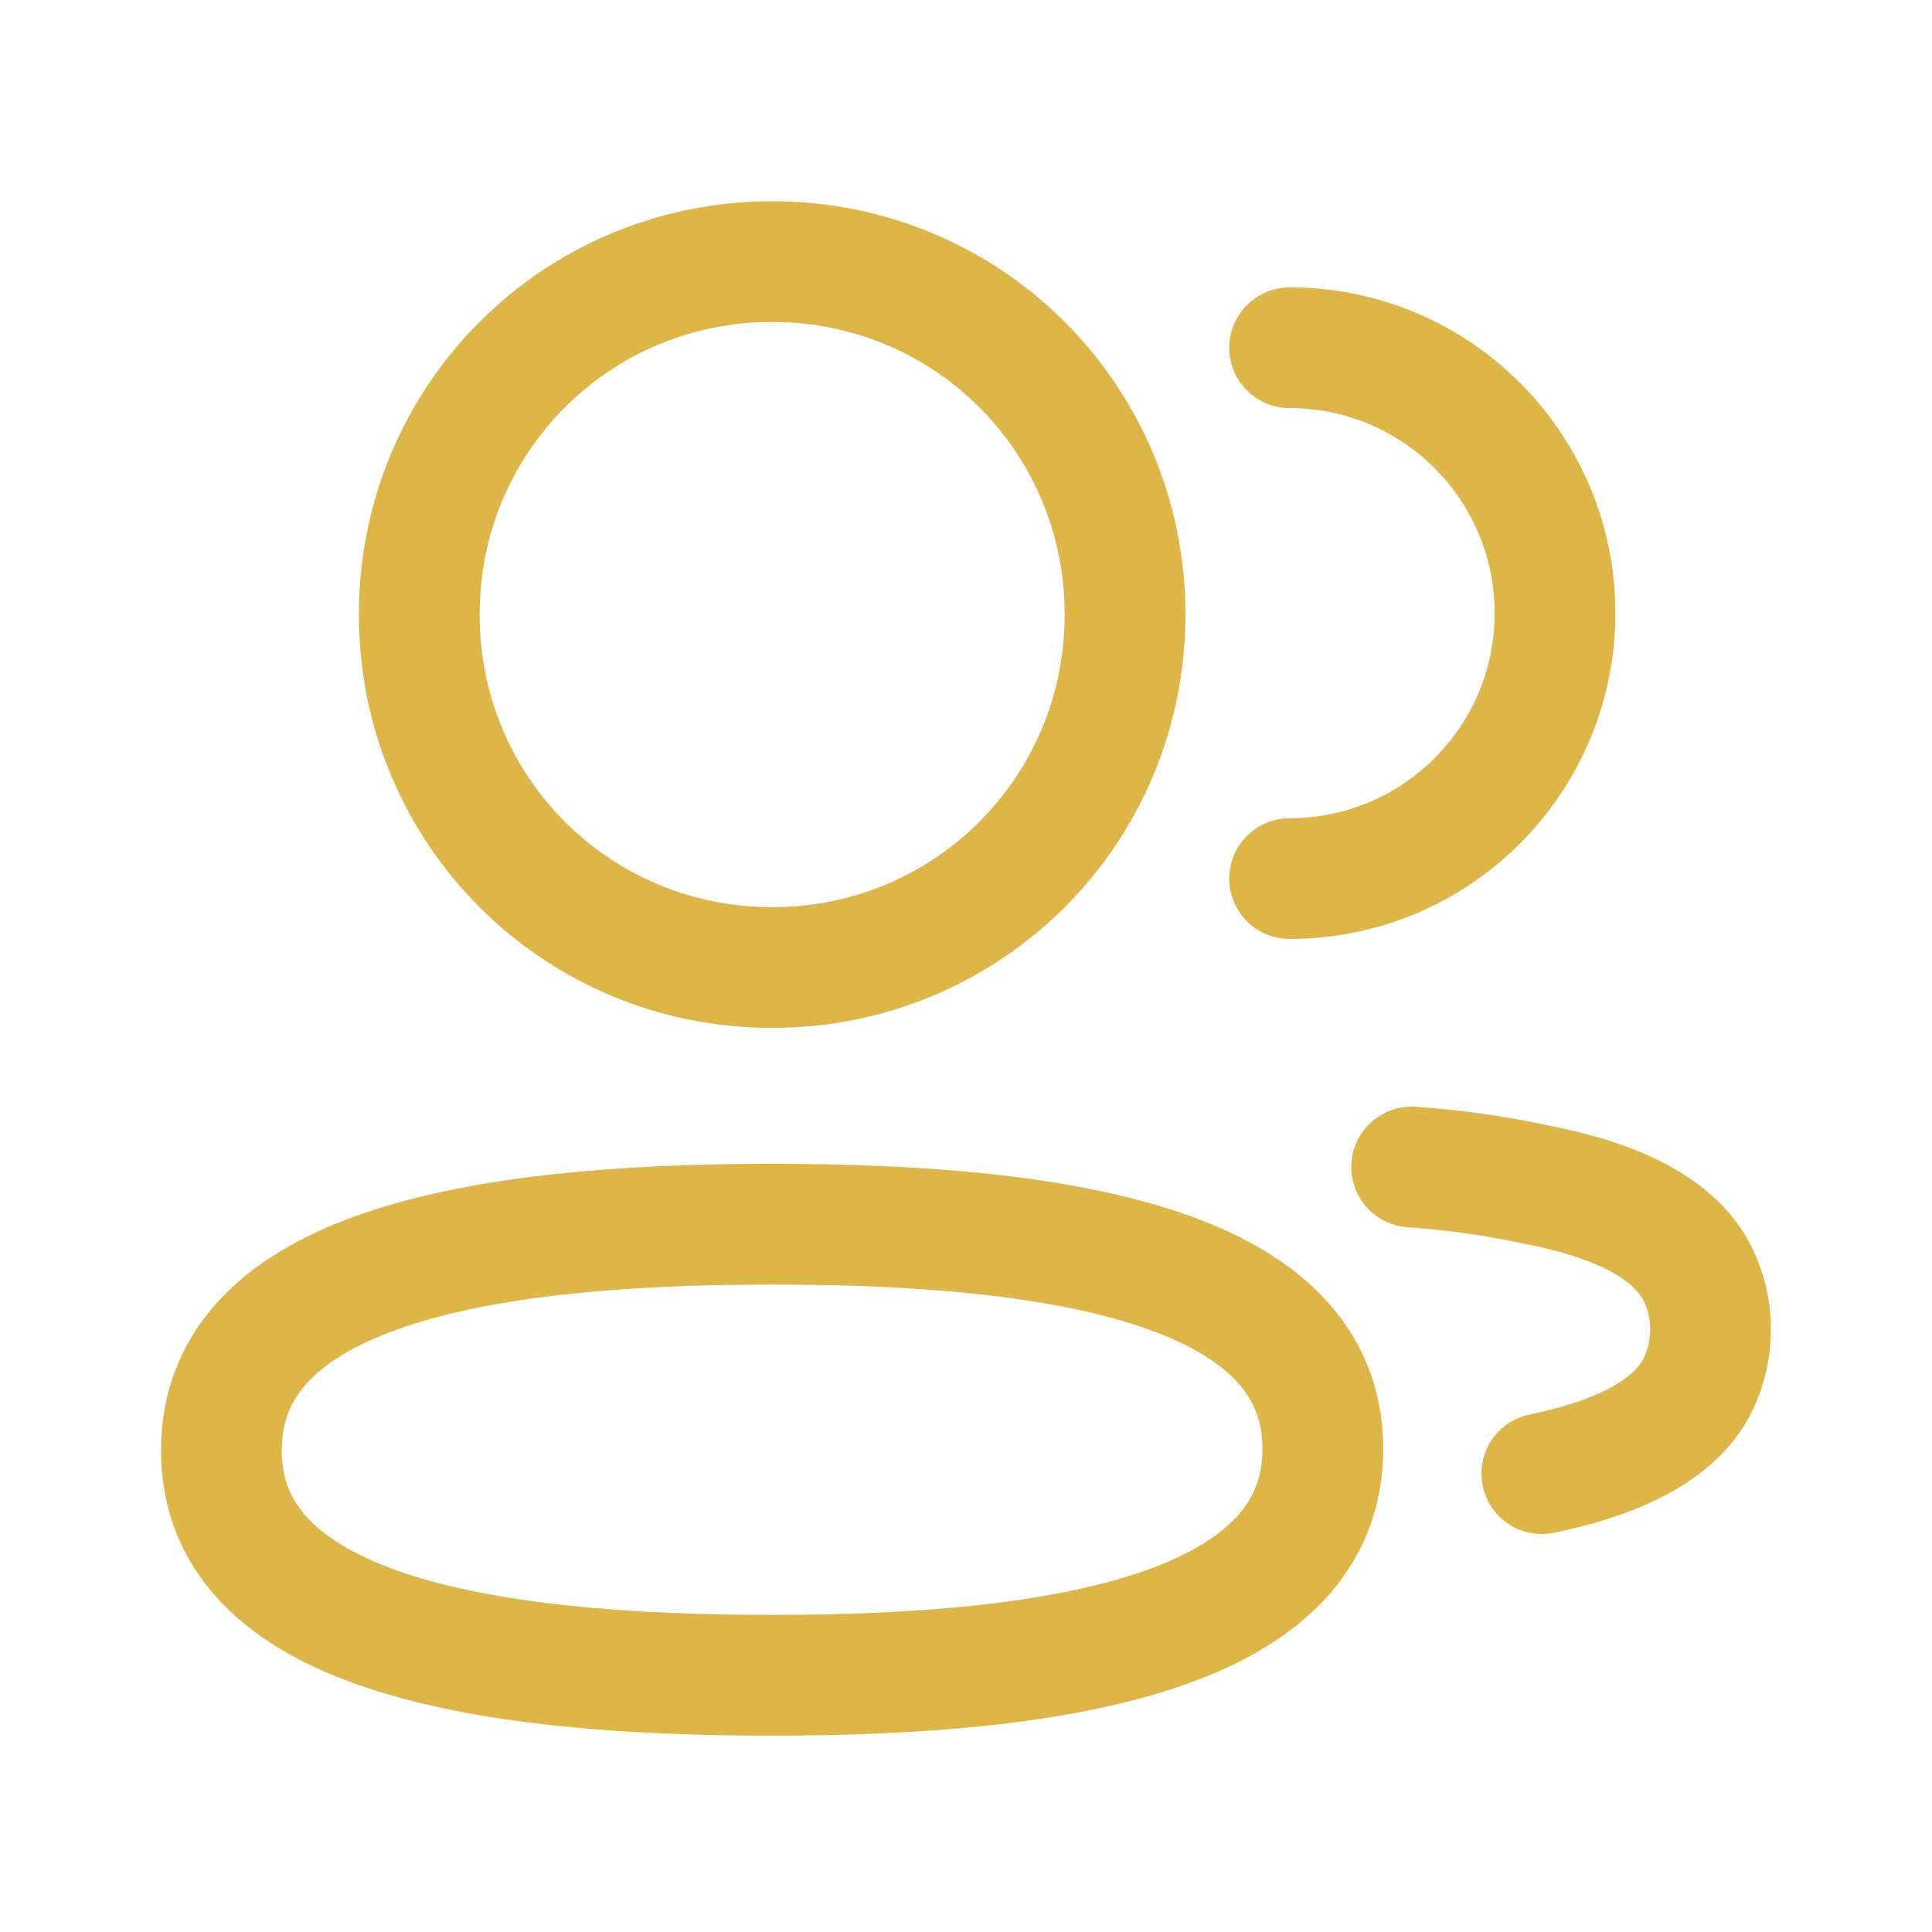 <svg width="24" height="24" viewBox="0 0 24 24" fill="none" xmlns="http://www.w3.org/2000/svg">
<path d="M16.02 10.914C17.841 10.914 19.317 9.438 19.317 7.617C19.317 5.797 17.841 4.32 16.02 4.32" stroke="#deb547" stroke-width="1.5" stroke-linecap="round" stroke-linejoin="round"/>
<path d="M17.536 14.497C18.08 14.534 18.62 14.612 19.153 14.73C19.892 14.877 20.782 15.18 21.098 15.843C21.3 16.268 21.3 16.763 21.098 17.188C20.783 17.851 19.892 18.154 19.153 18.306" stroke="#deb547" stroke-width="1.5" stroke-linecap="round" stroke-linejoin="round"/>
<path fill-rule="evenodd" clip-rule="evenodd" d="M9.591 15.207C13.281 15.207 16.433 15.765 16.433 17.998C16.433 20.233 13.302 20.811 9.591 20.811C5.901 20.811 2.75 20.253 2.75 18.018C2.75 15.784 5.881 15.207 9.591 15.207Z" stroke="#deb547" stroke-width="1.5" stroke-linecap="round" stroke-linejoin="round"/>
<path fill-rule="evenodd" clip-rule="evenodd" d="M9.592 12.019C7.158 12.019 5.208 10.068 5.208 7.634C5.208 5.201 7.158 3.25 9.592 3.25C12.025 3.25 13.976 5.201 13.976 7.634C13.976 10.068 12.025 12.019 9.592 12.019Z" stroke="#deb547" stroke-width="1.5" stroke-linecap="round" stroke-linejoin="round"/>
</svg>
